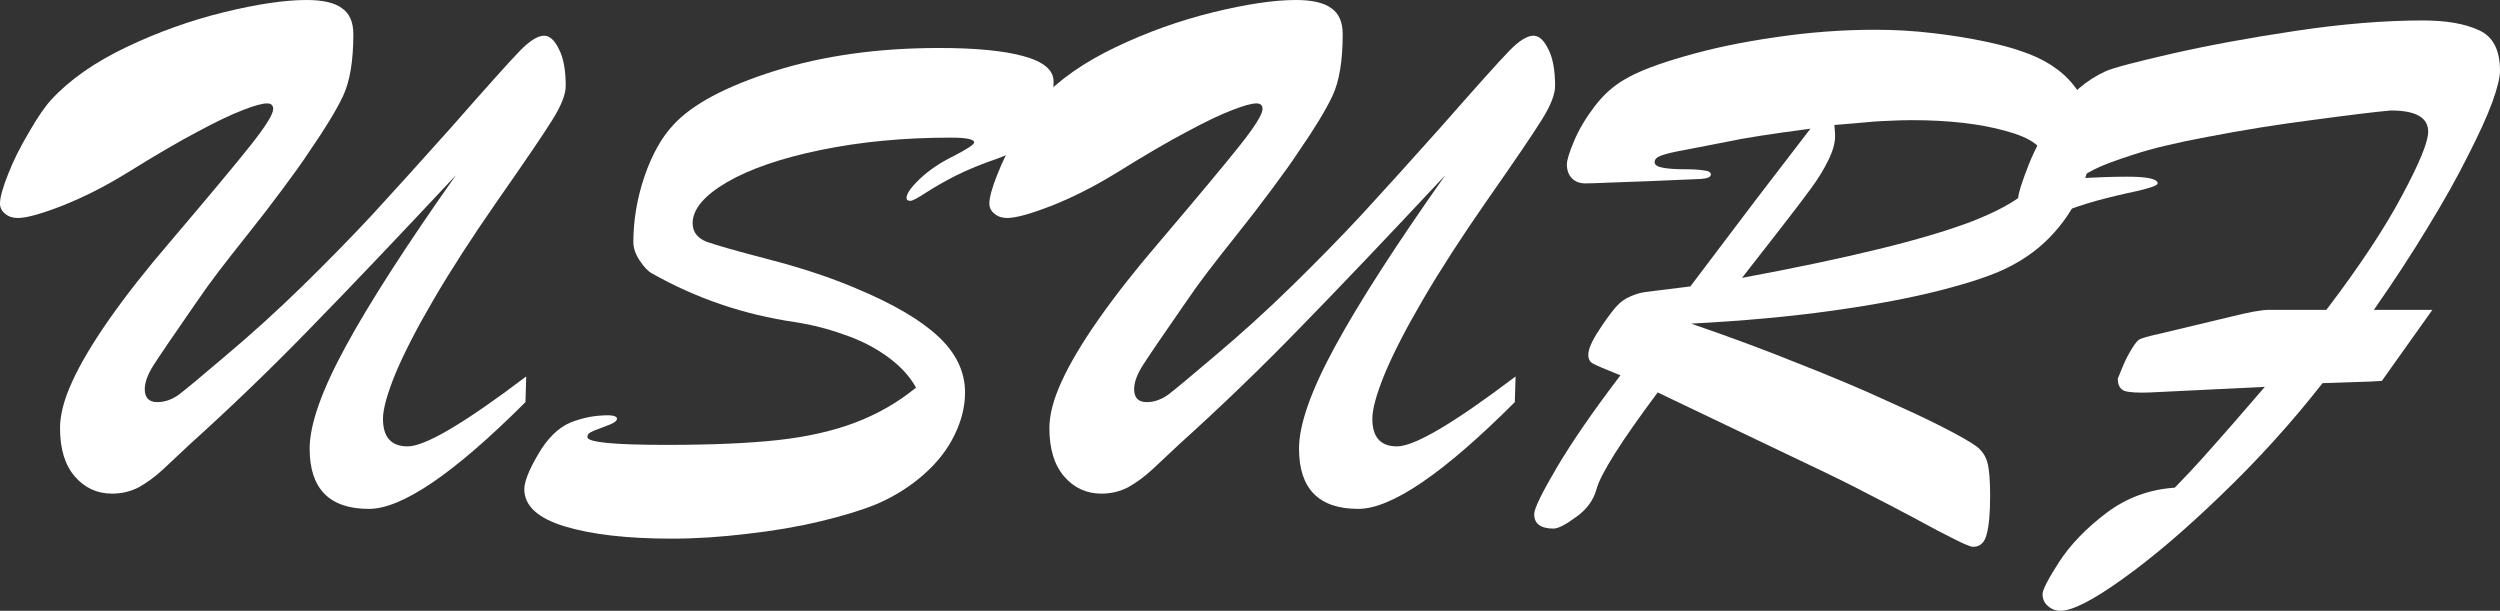 <svg width="176" height="43" viewBox="0 0 176 43" fill="none" xmlns="http://www.w3.org/2000/svg">
<rect x="0" y="0" width="176" height="43" fill="#333333" stroke="none"/>
<path d="M34.959 14.22C33.212 16.734 31.741 19.012 30.546 21.055C29.351 23.097 28.451 24.843 27.844 26.292C27.256 27.724 26.962 28.789 26.962 29.487C26.962 30.779 27.541 31.425 28.7 31.425C29.931 31.425 32.712 29.784 37.046 26.502L36.992 28.309C31.981 33.319 28.308 35.825 25.972 35.825C23.19 35.825 21.799 34.41 21.799 31.582C21.799 29.889 22.646 27.488 24.34 24.381C26.034 21.273 28.62 17.258 32.097 12.334C28.014 16.699 24.599 20.287 21.853 23.097C19.125 25.908 16.298 28.632 13.374 31.268C12.678 31.914 12.045 32.508 11.475 33.049C10.904 33.572 10.334 33.992 9.763 34.306C9.192 34.602 8.568 34.751 7.891 34.751C6.838 34.751 5.965 34.349 5.269 33.546C4.574 32.743 4.226 31.608 4.226 30.142C4.226 29.199 4.511 28.108 5.082 26.869C5.653 25.611 6.518 24.154 7.677 22.495C8.836 20.837 10.262 19.021 11.956 17.048C14.702 13.818 16.601 11.54 17.654 10.213C18.706 8.886 19.232 8.04 19.232 7.673C19.232 7.411 19.089 7.28 18.804 7.28C18.465 7.28 17.894 7.437 17.092 7.752C16.307 8.048 15.264 8.546 13.962 9.244C12.661 9.925 10.984 10.903 8.934 12.177C7.4 13.12 5.885 13.888 4.387 14.482C2.907 15.058 1.863 15.346 1.257 15.346C0.901 15.346 0.606 15.25 0.374 15.058C0.125 14.866 0 14.621 0 14.325C0 13.906 0.187 13.225 0.562 12.282C0.936 11.322 1.427 10.335 2.033 9.323C2.621 8.293 3.147 7.525 3.611 7.018C4.895 5.622 6.651 4.391 8.88 3.326C11.109 2.261 13.401 1.44 15.754 0.864C18.108 0.288 20.052 0 21.585 0C22.727 0 23.556 0.192 24.073 0.576C24.608 0.943 24.875 1.554 24.875 2.409C24.875 4.277 24.635 5.726 24.153 6.756C23.672 7.769 22.869 9.087 21.746 10.711C21.336 11.339 20.721 12.203 19.9 13.303C19.098 14.386 18.278 15.451 17.439 16.498C16.619 17.528 15.942 18.392 15.407 19.091C14.872 19.789 14.319 20.557 13.748 21.395C12.197 23.63 11.216 25.07 10.806 25.716C10.396 26.362 10.191 26.921 10.191 27.392C10.191 28.003 10.485 28.309 11.074 28.309C11.608 28.309 12.126 28.125 12.625 27.759C13.124 27.375 14.194 26.484 15.835 25.088C17.725 23.499 19.561 21.832 21.345 20.086C23.128 18.34 24.751 16.681 26.213 15.11C27.675 13.521 29.529 11.47 31.776 8.956C34.291 6.093 35.895 4.303 36.591 3.588C37.286 2.872 37.857 2.514 38.303 2.514C38.695 2.514 39.043 2.828 39.346 3.457C39.667 4.068 39.827 4.932 39.827 6.049C39.827 6.643 39.515 7.437 38.891 8.432C38.285 9.41 36.974 11.339 34.959 14.22Z" fill="white"/>
<path d="M64.489 27.288C64.043 26.484 63.374 25.76 62.483 25.114C61.591 24.468 60.584 23.953 59.46 23.569C58.355 23.167 57.196 22.87 55.983 22.678C52.381 22.155 49.02 21.011 45.899 19.248C45.632 19.108 45.346 18.811 45.043 18.358C44.74 17.904 44.589 17.467 44.589 17.048C44.589 15.512 44.847 13.975 45.364 12.439C45.899 10.885 46.577 9.672 47.397 8.799C48.717 7.35 51.088 6.084 54.512 5.002C57.953 3.919 61.823 3.378 66.12 3.378C68.688 3.378 70.668 3.57 72.058 3.954C73.467 4.338 74.171 4.932 74.171 5.735C74.171 7.044 73.984 8.057 73.61 8.773C73.253 9.489 72.861 9.969 72.433 10.213C72.023 10.44 71.292 10.754 70.24 11.156C69.116 11.54 68.135 11.941 67.297 12.361C66.477 12.78 65.773 13.181 65.184 13.565C64.596 13.949 64.23 14.141 64.088 14.141C63.909 14.141 63.82 14.072 63.82 13.932C63.82 13.635 64.132 13.19 64.756 12.596C65.398 11.985 66.183 11.453 67.11 10.999C68.091 10.492 68.581 10.169 68.581 10.03C68.581 9.803 68.037 9.689 66.95 9.689C63.651 9.689 60.601 9.977 57.802 10.554C55.002 11.13 52.791 11.889 51.168 12.832C49.563 13.775 48.761 14.735 48.761 15.713C48.761 16.324 49.091 16.76 49.751 17.022C50.428 17.266 51.908 17.685 54.191 18.279C56.473 18.872 58.515 19.553 60.316 20.322C62.902 21.404 64.819 22.53 66.067 23.7C67.315 24.869 67.939 26.179 67.939 27.628C67.939 28.623 67.69 29.627 67.19 30.64C66.709 31.635 65.996 32.551 65.05 33.389C64.105 34.227 63.018 34.917 61.787 35.458C60.735 35.894 59.407 36.305 57.802 36.689C56.215 37.073 54.485 37.37 52.613 37.579C50.758 37.806 48.984 37.92 47.29 37.92C44.169 37.92 41.655 37.632 39.747 37.055C37.857 36.479 36.912 35.606 36.912 34.437C36.912 33.913 37.233 33.101 37.875 32.001C38.517 30.884 39.275 30.133 40.148 29.749C40.915 29.452 41.655 29.286 42.368 29.252C43.082 29.199 43.438 29.278 43.438 29.487C43.438 29.54 43.411 29.592 43.358 29.644C43.305 29.697 43.242 29.74 43.171 29.775C43.099 29.81 43.028 29.845 42.957 29.88C42.6 30.02 42.306 30.133 42.074 30.221C41.86 30.29 41.682 30.369 41.539 30.456C41.414 30.526 41.352 30.631 41.352 30.77C41.352 31.137 43.198 31.32 46.889 31.32C50.099 31.32 52.729 31.207 54.779 30.98C56.83 30.753 58.64 30.343 60.209 29.749C61.778 29.155 63.205 28.335 64.489 27.288Z" fill="white"/>
<path d="M104.61 14.22C102.863 16.734 101.392 19.012 100.197 21.055C99.002 23.097 98.102 24.843 97.495 26.292C96.907 27.724 96.613 28.789 96.613 29.487C96.613 30.779 97.192 31.425 98.351 31.425C99.582 31.425 102.364 29.784 106.697 26.502L106.643 28.309C101.632 33.319 97.959 35.825 95.623 35.825C92.841 35.825 91.451 34.41 91.451 31.582C91.451 29.889 92.297 27.488 93.992 24.381C95.686 21.273 98.271 17.258 101.748 12.334C97.665 16.699 94.25 20.287 91.504 23.097C88.776 25.908 85.949 28.632 83.025 31.268C82.329 31.914 81.697 32.508 81.126 33.049C80.555 33.572 79.985 33.992 79.414 34.306C78.843 34.602 78.219 34.751 77.542 34.751C76.49 34.751 75.616 34.349 74.92 33.546C74.225 32.743 73.877 31.608 73.877 30.142C73.877 29.199 74.162 28.108 74.733 26.869C75.304 25.611 76.169 24.154 77.328 22.495C78.487 20.837 79.913 19.021 81.607 17.048C84.353 13.818 86.252 11.54 87.305 10.213C88.357 8.886 88.883 8.04 88.883 7.673C88.883 7.411 88.74 7.28 88.455 7.28C88.116 7.28 87.545 7.437 86.743 7.752C85.958 8.048 84.915 8.546 83.613 9.244C82.312 9.925 80.635 10.903 78.585 12.177C77.051 13.12 75.536 13.888 74.038 14.482C72.558 15.058 71.514 15.346 70.908 15.346C70.552 15.346 70.257 15.25 70.025 15.058C69.776 14.866 69.651 14.621 69.651 14.325C69.651 13.906 69.838 13.225 70.213 12.282C70.587 11.322 71.078 10.335 71.684 9.323C72.272 8.293 72.798 7.525 73.262 7.018C74.546 5.622 76.302 4.391 78.531 3.326C80.76 2.261 83.052 1.44 85.406 0.864C87.759 0.288 89.703 0 91.237 0C92.378 0 93.207 0.192 93.724 0.576C94.259 0.943 94.526 1.554 94.526 2.409C94.526 4.277 94.286 5.726 93.804 6.756C93.323 7.769 92.52 9.087 91.397 10.711C90.987 11.339 90.372 12.203 89.551 13.303C88.749 14.386 87.929 15.451 87.091 16.498C86.27 17.528 85.593 18.392 85.058 19.091C84.523 19.789 83.97 20.557 83.399 21.395C81.848 23.63 80.867 25.07 80.457 25.716C80.047 26.362 79.842 26.921 79.842 27.392C79.842 28.003 80.136 28.309 80.725 28.309C81.26 28.309 81.777 28.125 82.276 27.759C82.775 27.375 83.845 26.484 85.486 25.088C87.376 23.499 89.213 21.832 90.996 20.086C92.779 18.34 94.402 16.681 95.864 15.11C97.326 13.521 99.18 11.47 101.427 8.956C103.942 6.093 105.547 4.303 106.242 3.588C106.937 2.872 107.508 2.514 107.954 2.514C108.346 2.514 108.694 2.828 108.997 3.457C109.318 4.068 109.478 4.932 109.478 6.049C109.478 6.643 109.166 7.437 108.542 8.432C107.936 9.41 106.625 11.339 104.61 14.22Z" fill="white"/>
<path d="M126.784 32.446L116.7 27.628C114.133 31.067 112.697 33.337 112.394 34.437C112.18 35.222 111.698 35.877 110.95 36.401C110.218 36.942 109.692 37.212 109.371 37.212C108.462 37.212 108.007 36.872 108.007 36.191C108.007 35.807 108.542 34.707 109.612 32.892C110.7 31.058 112.189 28.902 114.079 26.423C113.027 26.004 112.376 25.725 112.126 25.585C111.877 25.446 111.779 25.184 111.832 24.8C111.886 24.398 112.198 23.778 112.768 22.94C113.268 22.207 113.642 21.718 113.892 21.474C114.141 21.212 114.436 21.011 114.774 20.872C115.113 20.714 115.47 20.61 115.844 20.557C116.219 20.505 117.271 20.374 119.001 20.164C120.409 18.296 121.934 16.28 123.574 14.115C125.233 11.95 126.526 10.265 127.453 9.061C124.653 9.428 122.701 9.733 121.595 9.977C120.418 10.204 119.429 10.396 118.626 10.554C117.842 10.693 117.289 10.824 116.968 10.946C116.647 11.051 116.486 11.208 116.486 11.418C116.486 11.61 116.682 11.741 117.075 11.811C117.467 11.88 117.957 11.915 118.546 11.915C119.152 11.915 119.616 11.941 119.937 11.994C120.276 12.029 120.445 12.125 120.445 12.282C120.445 12.457 120.222 12.561 119.776 12.596C119.348 12.614 118.127 12.666 116.112 12.753C114.971 12.788 114.008 12.823 113.223 12.858C112.456 12.893 111.921 12.911 111.618 12.911C111.208 12.911 110.887 12.788 110.655 12.544C110.424 12.299 110.308 11.976 110.308 11.575C110.308 11.278 110.477 10.728 110.816 9.925C111.155 9.122 111.636 8.31 112.26 7.49C112.884 6.669 113.598 6.032 114.4 5.578C115.309 5.037 116.718 4.496 118.626 3.954C120.552 3.396 122.683 2.95 125.019 2.619C127.373 2.27 129.7 2.095 132 2.095C133.391 2.095 134.746 2.174 136.066 2.331C137.403 2.488 138.607 2.68 139.677 2.907C140.764 3.134 141.62 3.361 142.244 3.588C143.867 4.111 145.106 4.906 145.962 5.971C146.836 7.036 147.273 8.205 147.273 9.48C147.273 10.719 147.05 11.933 146.604 13.12C146.176 14.29 145.508 15.381 144.598 16.393C143.707 17.389 142.628 18.2 141.362 18.829C140.327 19.353 138.758 19.885 136.654 20.426C134.55 20.968 132.009 21.448 129.031 21.867C126.053 22.286 122.727 22.591 119.054 22.783C121.8 23.726 124.359 24.677 126.731 25.638C129.12 26.58 131.126 27.427 132.749 28.178C134.389 28.911 135.673 29.513 136.601 29.985C137.902 30.648 138.749 31.128 139.142 31.425C139.534 31.722 139.792 32.106 139.917 32.577C140.042 33.049 140.105 33.826 140.105 34.908C140.105 36.13 140.024 37.029 139.864 37.605C139.721 38.199 139.4 38.496 138.901 38.496C138.74 38.496 138.312 38.321 137.617 37.972C136.939 37.64 135.994 37.143 134.782 36.479C133.569 35.833 132.464 35.257 131.465 34.751C130.484 34.227 128.924 33.459 126.784 32.446ZM129.138 8.799C129.156 8.921 129.165 9.035 129.165 9.139C129.183 9.244 129.191 9.393 129.191 9.585C129.191 10.073 129.031 10.641 128.71 11.287C128.407 11.915 128.006 12.57 127.506 13.251C127.025 13.914 126.294 14.874 125.313 16.131C124.35 17.371 123.459 18.515 122.638 19.562C126.383 18.864 129.575 18.192 132.214 17.546C134.871 16.9 137.055 16.254 138.767 15.608C140.479 14.944 141.763 14.255 142.619 13.539C143.493 12.806 143.929 12.046 143.929 11.261C143.929 10.388 143.02 9.707 141.201 9.218C139.4 8.712 137.189 8.459 134.568 8.459C134.033 8.459 133.462 8.476 132.856 8.511C132.267 8.528 131.554 8.581 130.716 8.668C129.896 8.738 129.37 8.782 129.138 8.799Z" fill="white"/>
<path d="M159.737 21.814H163.776C166.112 18.742 167.887 16.062 169.099 13.775C170.329 11.488 170.945 9.986 170.945 9.27C170.945 8.275 170.071 7.778 168.323 7.778C167.307 7.865 165.506 8.083 162.92 8.432C160.335 8.764 157.829 9.166 155.404 9.637C153.229 10.039 151.481 10.458 150.162 10.894C148.86 11.313 147.942 11.662 147.407 11.941C146.872 12.221 146.542 12.422 146.417 12.544C147.737 12.474 148.851 12.439 149.76 12.439C151.187 12.439 151.9 12.596 151.9 12.911C151.9 13.05 151.401 13.233 150.402 13.46C149.404 13.67 148.459 13.897 147.567 14.141C146.693 14.386 145.837 14.674 144.999 15.005C144.179 15.337 143.68 15.503 143.502 15.503C143.091 15.503 142.753 15.355 142.485 15.058C142.218 14.744 142.084 14.368 142.084 13.932C142.084 13.635 142.325 12.867 142.806 11.627C143.305 10.37 144.001 9.113 144.892 7.856C145.784 6.582 146.89 5.639 148.209 5.028C148.691 4.801 150.224 4.391 152.81 3.797C155.413 3.204 158.347 2.662 161.61 2.174C164.873 1.685 167.86 1.44 170.57 1.44C172.211 1.44 173.521 1.667 174.502 2.121C175.501 2.558 176 3.509 176 4.976C176 5.447 175.822 6.18 175.465 7.175C175.108 8.153 174.538 9.41 173.753 10.946C172.986 12.483 172.041 14.168 170.918 16.001C169.812 17.834 168.546 19.772 167.12 21.814H171.239L167.681 26.816C167.2 26.851 166.594 26.877 165.863 26.895C165.149 26.912 164.365 26.938 163.509 26.973C161.316 29.767 158.935 32.394 156.367 34.856C153.817 37.317 151.499 39.29 149.413 40.774C147.344 42.258 145.891 43 145.053 43C144.714 43 144.42 42.886 144.17 42.66C143.921 42.45 143.796 42.171 143.796 41.822C143.796 41.525 144.188 40.765 144.973 39.543C145.775 38.321 146.881 37.178 148.289 36.113C149.698 35.048 151.303 34.454 153.104 34.332C153.835 33.581 154.459 32.918 154.976 32.342C155.511 31.748 156.26 30.901 157.223 29.802C158.186 28.684 158.926 27.829 159.443 27.235L151.392 27.628C150.518 27.663 149.912 27.628 149.573 27.523C149.252 27.401 149.092 27.113 149.092 26.659C149.092 26.659 149.181 26.441 149.359 26.004C149.538 25.55 149.725 25.157 149.921 24.826C150.206 24.32 150.429 24.014 150.59 23.909C150.768 23.805 151.258 23.665 152.061 23.49L156.982 22.312C158.302 21.98 159.22 21.814 159.737 21.814Z" fill="white"/>
</svg>
